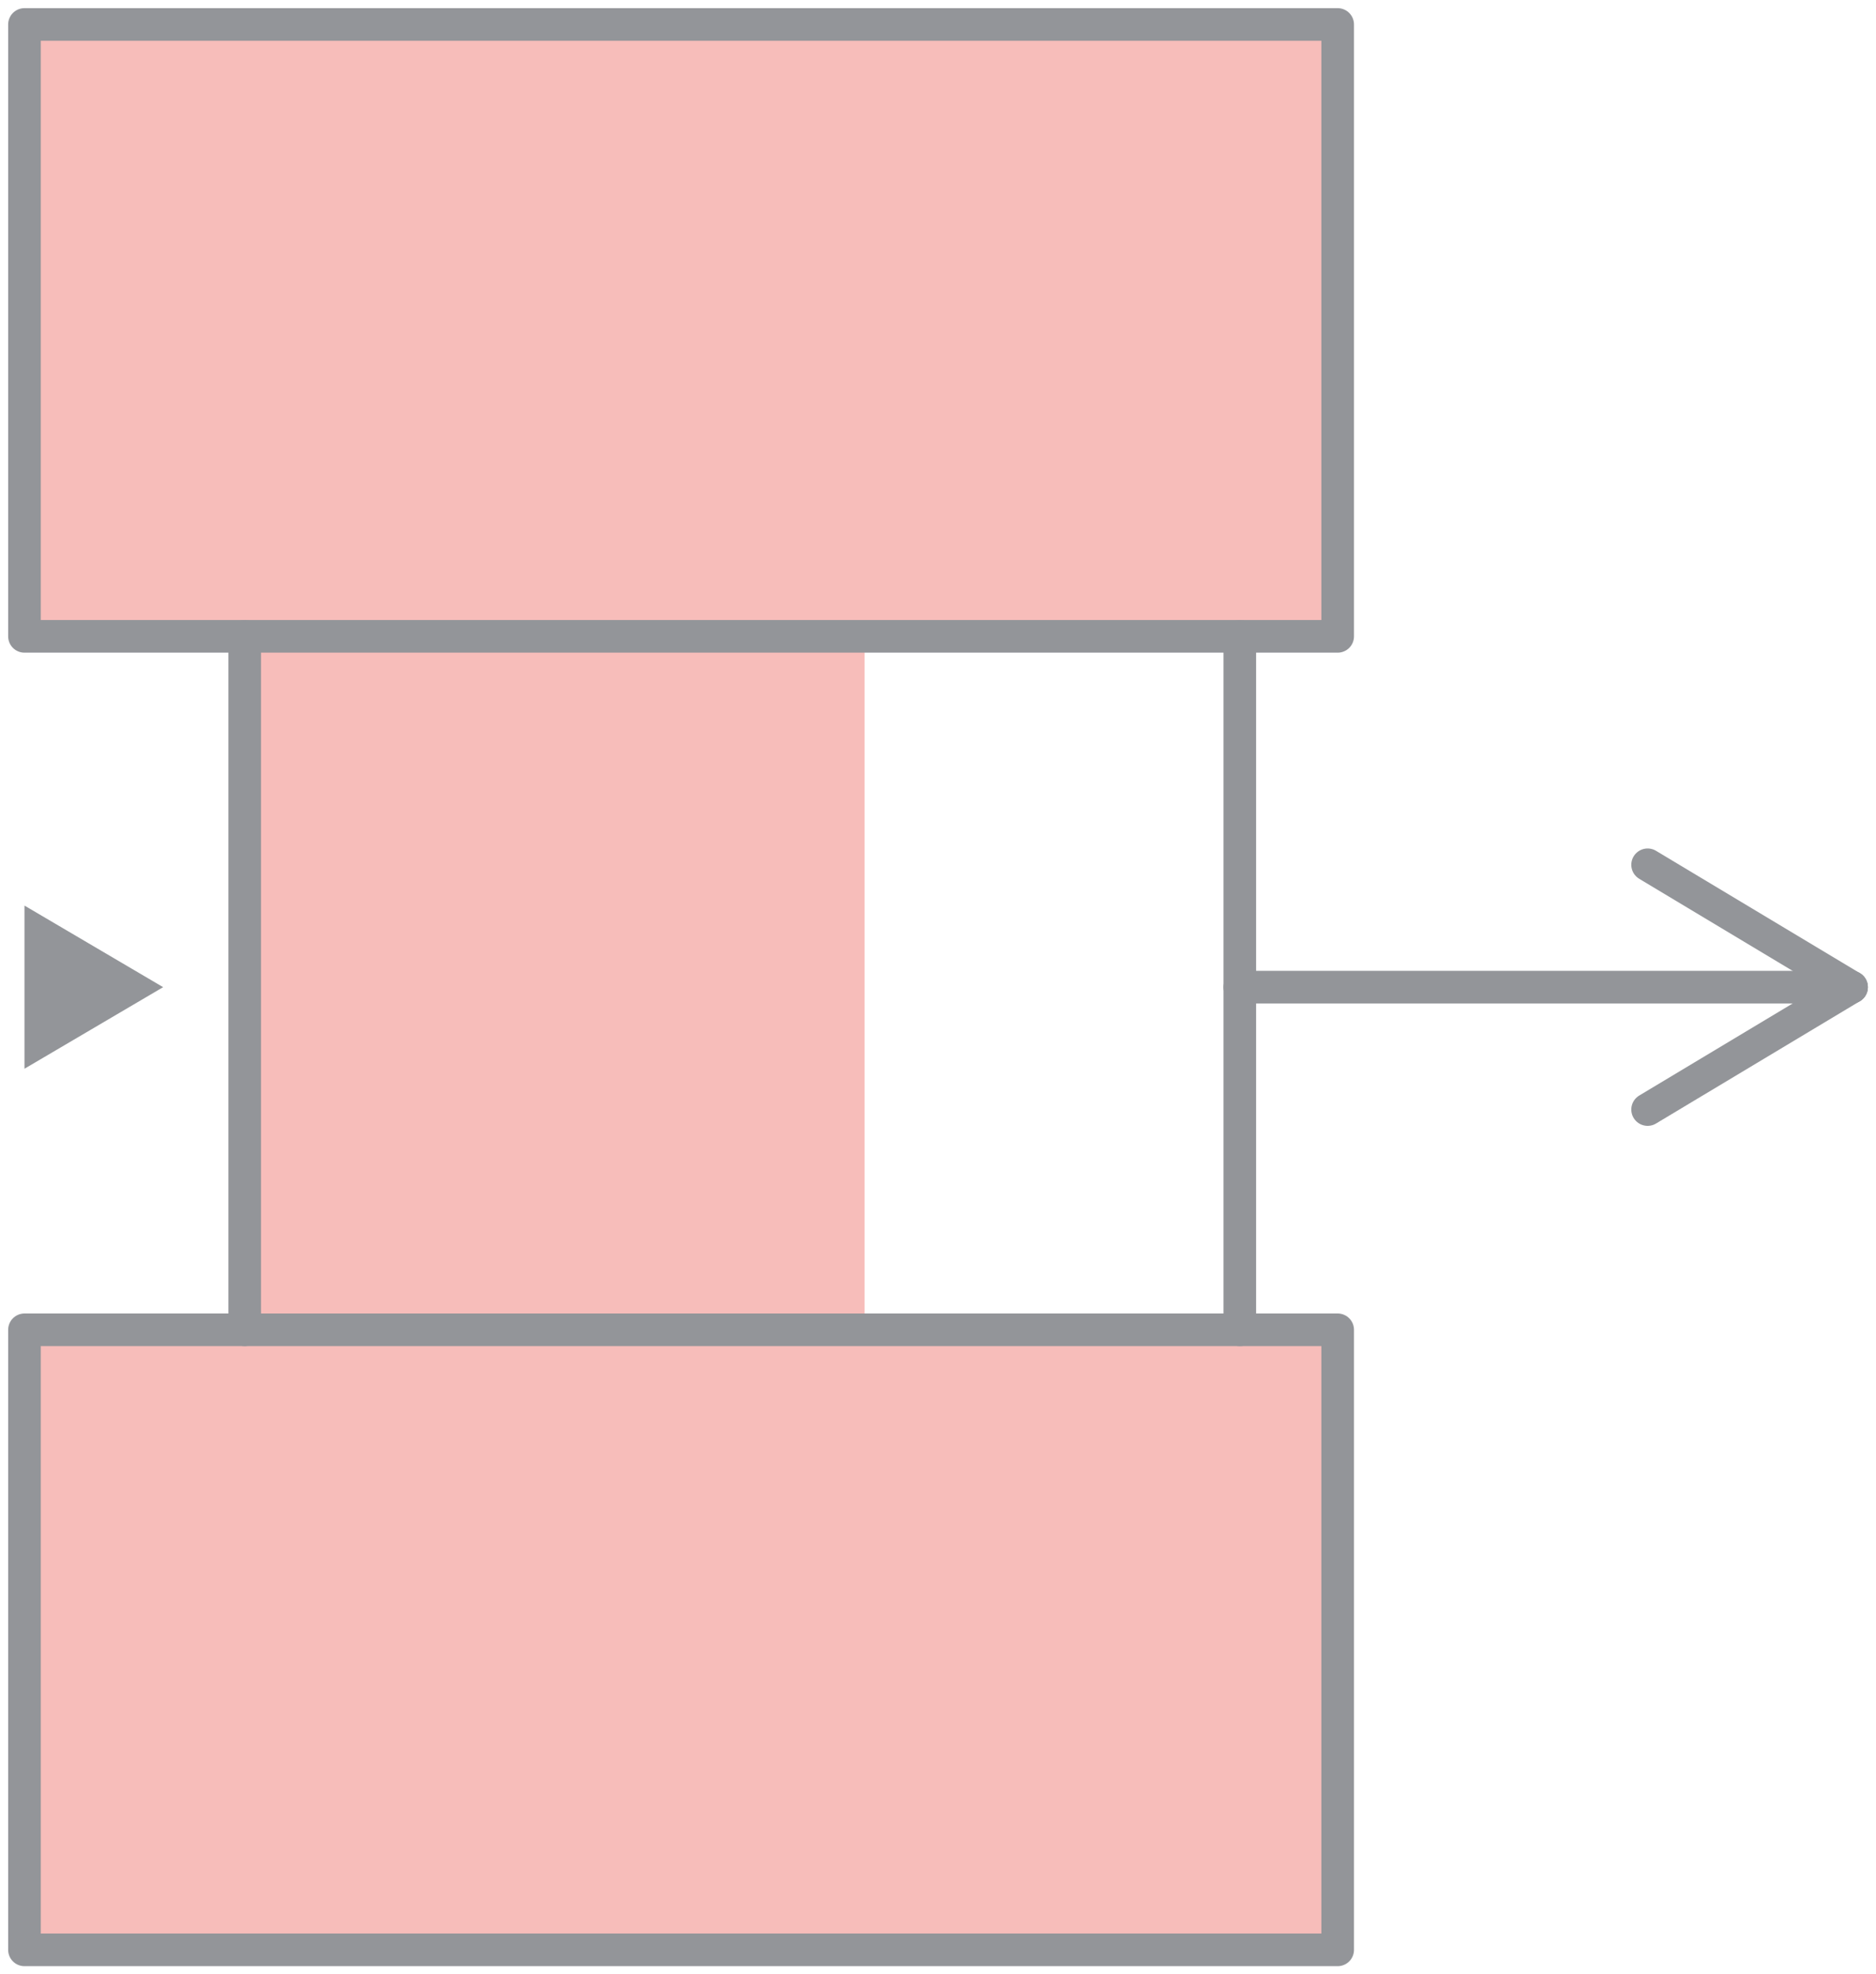 <?xml version="1.0" encoding="utf-8"?>
<!-- Generator: Adobe Illustrator 26.4.1, SVG Export Plug-In . SVG Version: 6.00 Build 0)  -->
<svg version="1.1" id="Layer_1" xmlns="http://www.w3.org/2000/svg" xmlns:xlink="http://www.w3.org/1999/xlink" x="0px" y="0px"
	 viewBox="0 0 23 24.2" style="enable-background:new 0 0 23 24.2;" xml:space="preserve">
<style type="text/css">
	.st0{opacity:0.7;fill:#F4A19D;enable-background:new    ;}
	.st1{fill:none;stroke:#939599;stroke-width:0.4;stroke-linecap:round;stroke-linejoin:round;stroke-miterlimit:10;}
	.st2{fill-rule:evenodd;clip-rule:evenodd;fill:#939599;}
</style>
<g>
	<g>
		<polygon class="st0" points="16.4,16.3 10.6,16.3 10.6,7.8 4.2,7.8 16.4,7.8 16.4,0.3 0.3,0.3 0.3,7.8 3,7.8 3,16.3 4.2,16.3 
			0.3,16.3 0.3,23.9 16.4,23.9 		"/>
		<g id="WIPEOUT_00000168817692730665708910000009289568216342641075_">
			<polyline class="st1" points="0.3,0.3 0.3,7.8 3,7.8 3,16.3 0.3,16.3 0.3,23.9 16.4,23.9 16.4,16.3 15.2,16.3 15.2,7.8 16.4,7.8 
				16.4,0.3 0.3,0.3 			"/>
		</g>
		<line class="st1" x1="15.2" y1="16.3" x2="3" y2="16.3"/>
		<line class="st1" x1="3" y1="7.8" x2="15.2" y2="7.8"/>
	</g>
	<g id="HATCH_00000155139086315167272700000002778783208895462564_">
		<polygon class="st2" points="2,12.1 0.3,13.1 0.3,11.1 		"/>
	</g>
	<g>
		<g>
			<line class="st1" x1="15.2" y1="12.1" x2="22.7" y2="12.1"/>
			<line class="st1" x1="22.7" y1="12.1" x2="20.2" y2="13.6"/>
			<line class="st1" x1="22.7" y1="12.1" x2="20.2" y2="10.6"/>
		</g>
	</g>
</g>
</svg>
